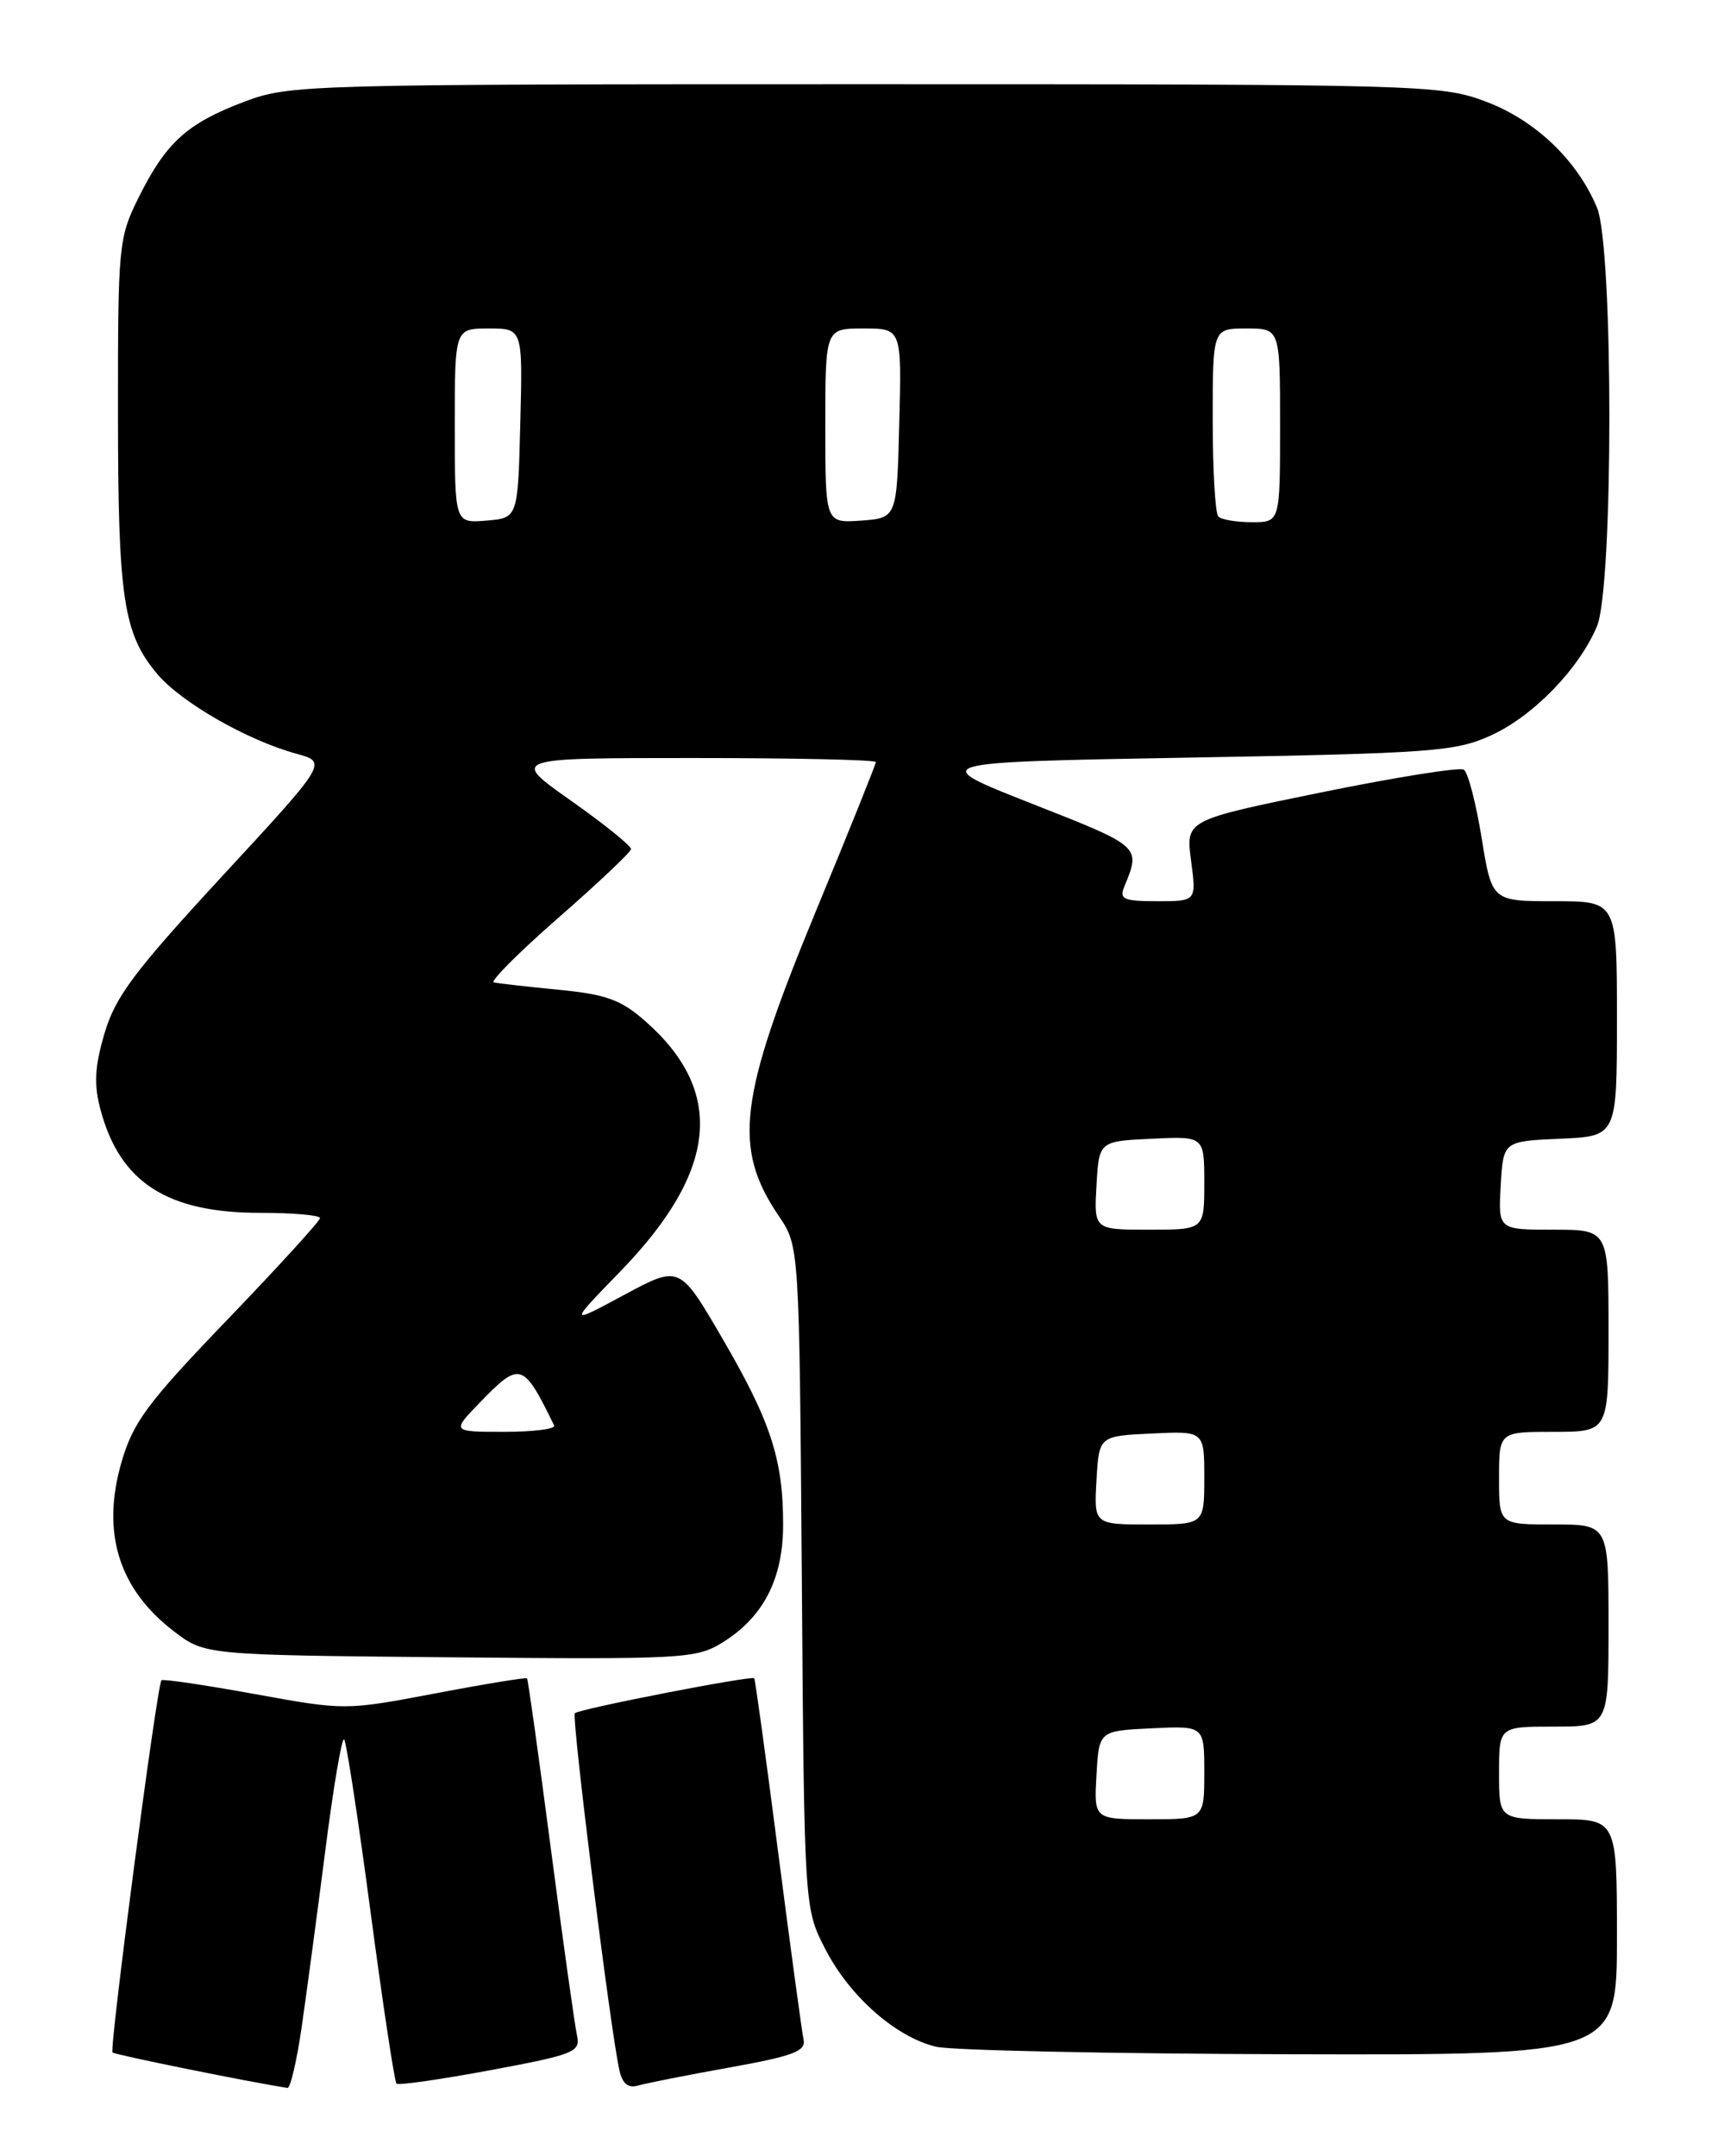 <?xml version="1.0" encoding="UTF-8" standalone="no"?>
<!DOCTYPE svg PUBLIC "-//W3C//DTD SVG 1.1//EN" "http://www.w3.org/Graphics/SVG/1.1/DTD/svg11.dtd" >
<svg xmlns="http://www.w3.org/2000/svg" xmlns:xlink="http://www.w3.org/1999/xlink" version="1.1" viewBox="0 0 204 256">
 <g >
 <path fill="currentColor"
d=" M 35.81 240.75 C 36.39 236.76 37.65 227.32 38.62 219.77 C 39.58 212.21 40.59 206.25 40.86 206.52 C 41.13 206.79 42.54 216.01 44.00 227.00 C 45.46 237.99 46.85 247.17 47.08 247.39 C 47.31 247.61 52.33 246.89 58.24 245.79 C 68.25 243.92 68.95 243.63 68.51 241.64 C 68.25 240.46 66.85 230.50 65.41 219.50 C 63.97 208.50 62.70 199.39 62.58 199.27 C 62.46 199.14 57.55 199.94 51.67 201.06 C 41.00 203.08 40.95 203.08 30.24 201.13 C 24.33 200.06 19.35 199.32 19.17 199.50 C 18.65 200.01 12.96 243.29 13.36 243.69 C 13.62 243.96 29.48 247.17 34.13 247.90 C 34.47 247.96 35.23 244.74 35.81 240.75 Z  M 86.63 245.47 C 94.16 244.12 95.71 243.54 95.42 242.17 C 95.22 241.25 93.87 231.28 92.41 220.00 C 90.96 208.72 89.67 199.39 89.56 199.26 C 89.26 198.91 68.78 202.89 68.26 203.41 C 67.84 203.83 72.47 240.99 73.55 245.81 C 73.91 247.41 74.59 247.96 75.78 247.61 C 76.73 247.34 81.61 246.37 86.63 245.47 Z  M 192.00 230.00 C 192.00 216.00 192.00 216.00 185.00 216.00 C 178.00 216.00 178.00 216.00 178.00 210.50 C 178.00 205.00 178.00 205.00 184.50 205.00 C 191.00 205.00 191.00 205.00 191.00 193.00 C 191.00 181.00 191.00 181.00 184.50 181.00 C 178.00 181.00 178.00 181.00 178.00 175.50 C 178.00 170.00 178.00 170.00 184.50 170.00 C 191.00 170.00 191.00 170.00 191.00 158.00 C 191.00 146.00 191.00 146.00 184.45 146.00 C 177.90 146.00 177.90 146.00 178.20 140.75 C 178.50 135.50 178.50 135.50 185.25 135.20 C 192.00 134.91 192.00 134.91 192.00 120.95 C 192.00 107.00 192.00 107.00 184.57 107.00 C 177.15 107.00 177.15 107.00 175.93 99.47 C 175.26 95.33 174.31 91.69 173.81 91.38 C 173.31 91.07 165.67 92.29 156.84 94.09 C 140.79 97.37 140.79 97.37 141.43 102.18 C 142.07 107.00 142.07 107.00 137.43 107.00 C 133.40 107.00 132.88 106.77 133.51 105.25 C 135.47 100.48 135.53 100.53 122.58 95.44 C 110.02 90.50 110.02 90.50 141.26 89.95 C 170.03 89.44 172.86 89.23 177.03 87.32 C 182.05 85.04 187.51 79.41 189.63 74.35 C 191.59 69.66 191.59 29.34 189.63 24.65 C 187.27 19.00 182.28 14.25 176.40 12.05 C 171.08 10.06 169.02 10.00 102.71 10.00 C 36.07 10.00 34.37 10.05 29.00 12.08 C 22.23 14.64 19.73 16.90 16.50 23.37 C 14.08 28.24 14.00 29.01 14.01 48.95 C 14.01 71.02 14.64 75.23 18.67 80.02 C 21.50 83.39 29.39 87.91 35.20 89.49 C 38.89 90.50 38.89 90.50 26.41 104.00 C 15.93 115.35 13.69 118.33 12.41 122.69 C 11.23 126.72 11.13 128.76 11.95 131.81 C 14.26 140.40 19.86 144.00 30.90 144.00 C 34.81 144.00 38.00 144.28 38.00 144.62 C 38.00 144.96 33.06 150.38 27.02 156.66 C 17.52 166.54 15.82 168.83 14.44 173.56 C 12.00 181.94 14.08 188.67 20.67 193.70 C 24.34 196.50 24.34 196.50 53.42 196.77 C 81.06 197.03 82.66 196.94 85.76 195.03 C 90.65 192.01 92.99 187.47 92.99 181.00 C 92.99 173.26 91.52 168.76 85.74 158.85 C 80.70 150.20 80.70 150.20 74.10 153.75 C 67.50 157.30 67.50 157.30 73.71 150.90 C 85.22 139.02 86.15 129.60 76.61 121.23 C 73.72 118.69 71.97 118.06 66.31 117.51 C 62.57 117.15 59.11 116.75 58.64 116.64 C 58.16 116.52 61.62 113.07 66.31 108.96 C 71.01 104.86 74.88 101.19 74.93 100.82 C 74.97 100.44 71.76 97.86 67.81 95.07 C 60.61 90.00 60.61 90.00 82.31 90.00 C 94.24 90.00 104.00 90.21 104.00 90.48 C 104.00 90.74 100.79 98.73 96.86 108.23 C 87.70 130.41 86.99 136.28 92.48 144.38 C 94.91 147.96 94.91 147.96 95.21 187.26 C 95.50 226.56 95.50 226.56 98.00 231.42 C 100.90 237.05 106.39 241.88 111.17 243.01 C 113.00 243.44 131.94 243.84 153.25 243.90 C 192.00 244.00 192.00 244.00 192.00 230.00 Z  M 130.20 210.75 C 130.50 205.50 130.50 205.50 136.75 205.20 C 143.00 204.90 143.00 204.90 143.00 210.45 C 143.00 216.00 143.00 216.00 136.45 216.00 C 129.90 216.00 129.90 216.00 130.20 210.75 Z  M 130.20 175.75 C 130.50 170.50 130.50 170.50 136.75 170.20 C 143.00 169.90 143.00 169.90 143.00 175.45 C 143.00 181.00 143.00 181.00 136.45 181.00 C 129.90 181.00 129.90 181.00 130.20 175.75 Z  M 57.00 166.50 C 61.76 161.59 62.12 161.70 65.80 169.25 C 66.00 169.66 63.34 170.00 59.89 170.00 C 53.61 170.00 53.61 170.00 57.00 166.50 Z  M 130.20 140.75 C 130.50 135.50 130.50 135.50 136.75 135.20 C 143.00 134.90 143.00 134.90 143.00 140.45 C 143.00 146.00 143.00 146.00 136.45 146.00 C 129.90 146.00 129.90 146.00 130.20 140.75 Z  M 54.00 50.56 C 54.00 39.00 54.00 39.00 58.03 39.00 C 62.07 39.00 62.07 39.00 61.78 50.25 C 61.50 61.50 61.50 61.50 57.75 61.81 C 54.00 62.12 54.00 62.12 54.00 50.56 Z  M 98.00 50.56 C 98.00 39.00 98.00 39.00 102.53 39.00 C 107.07 39.00 107.07 39.00 106.78 50.25 C 106.50 61.50 106.50 61.50 102.25 61.81 C 98.00 62.11 98.00 62.11 98.00 50.56 Z  M 144.67 61.33 C 144.30 60.97 144.00 55.79 144.00 49.83 C 144.00 39.00 144.00 39.00 148.00 39.00 C 152.00 39.00 152.00 39.00 152.00 50.50 C 152.00 62.00 152.00 62.00 148.67 62.00 C 146.83 62.00 145.03 61.70 144.67 61.33 Z "/>
</g>
</svg>